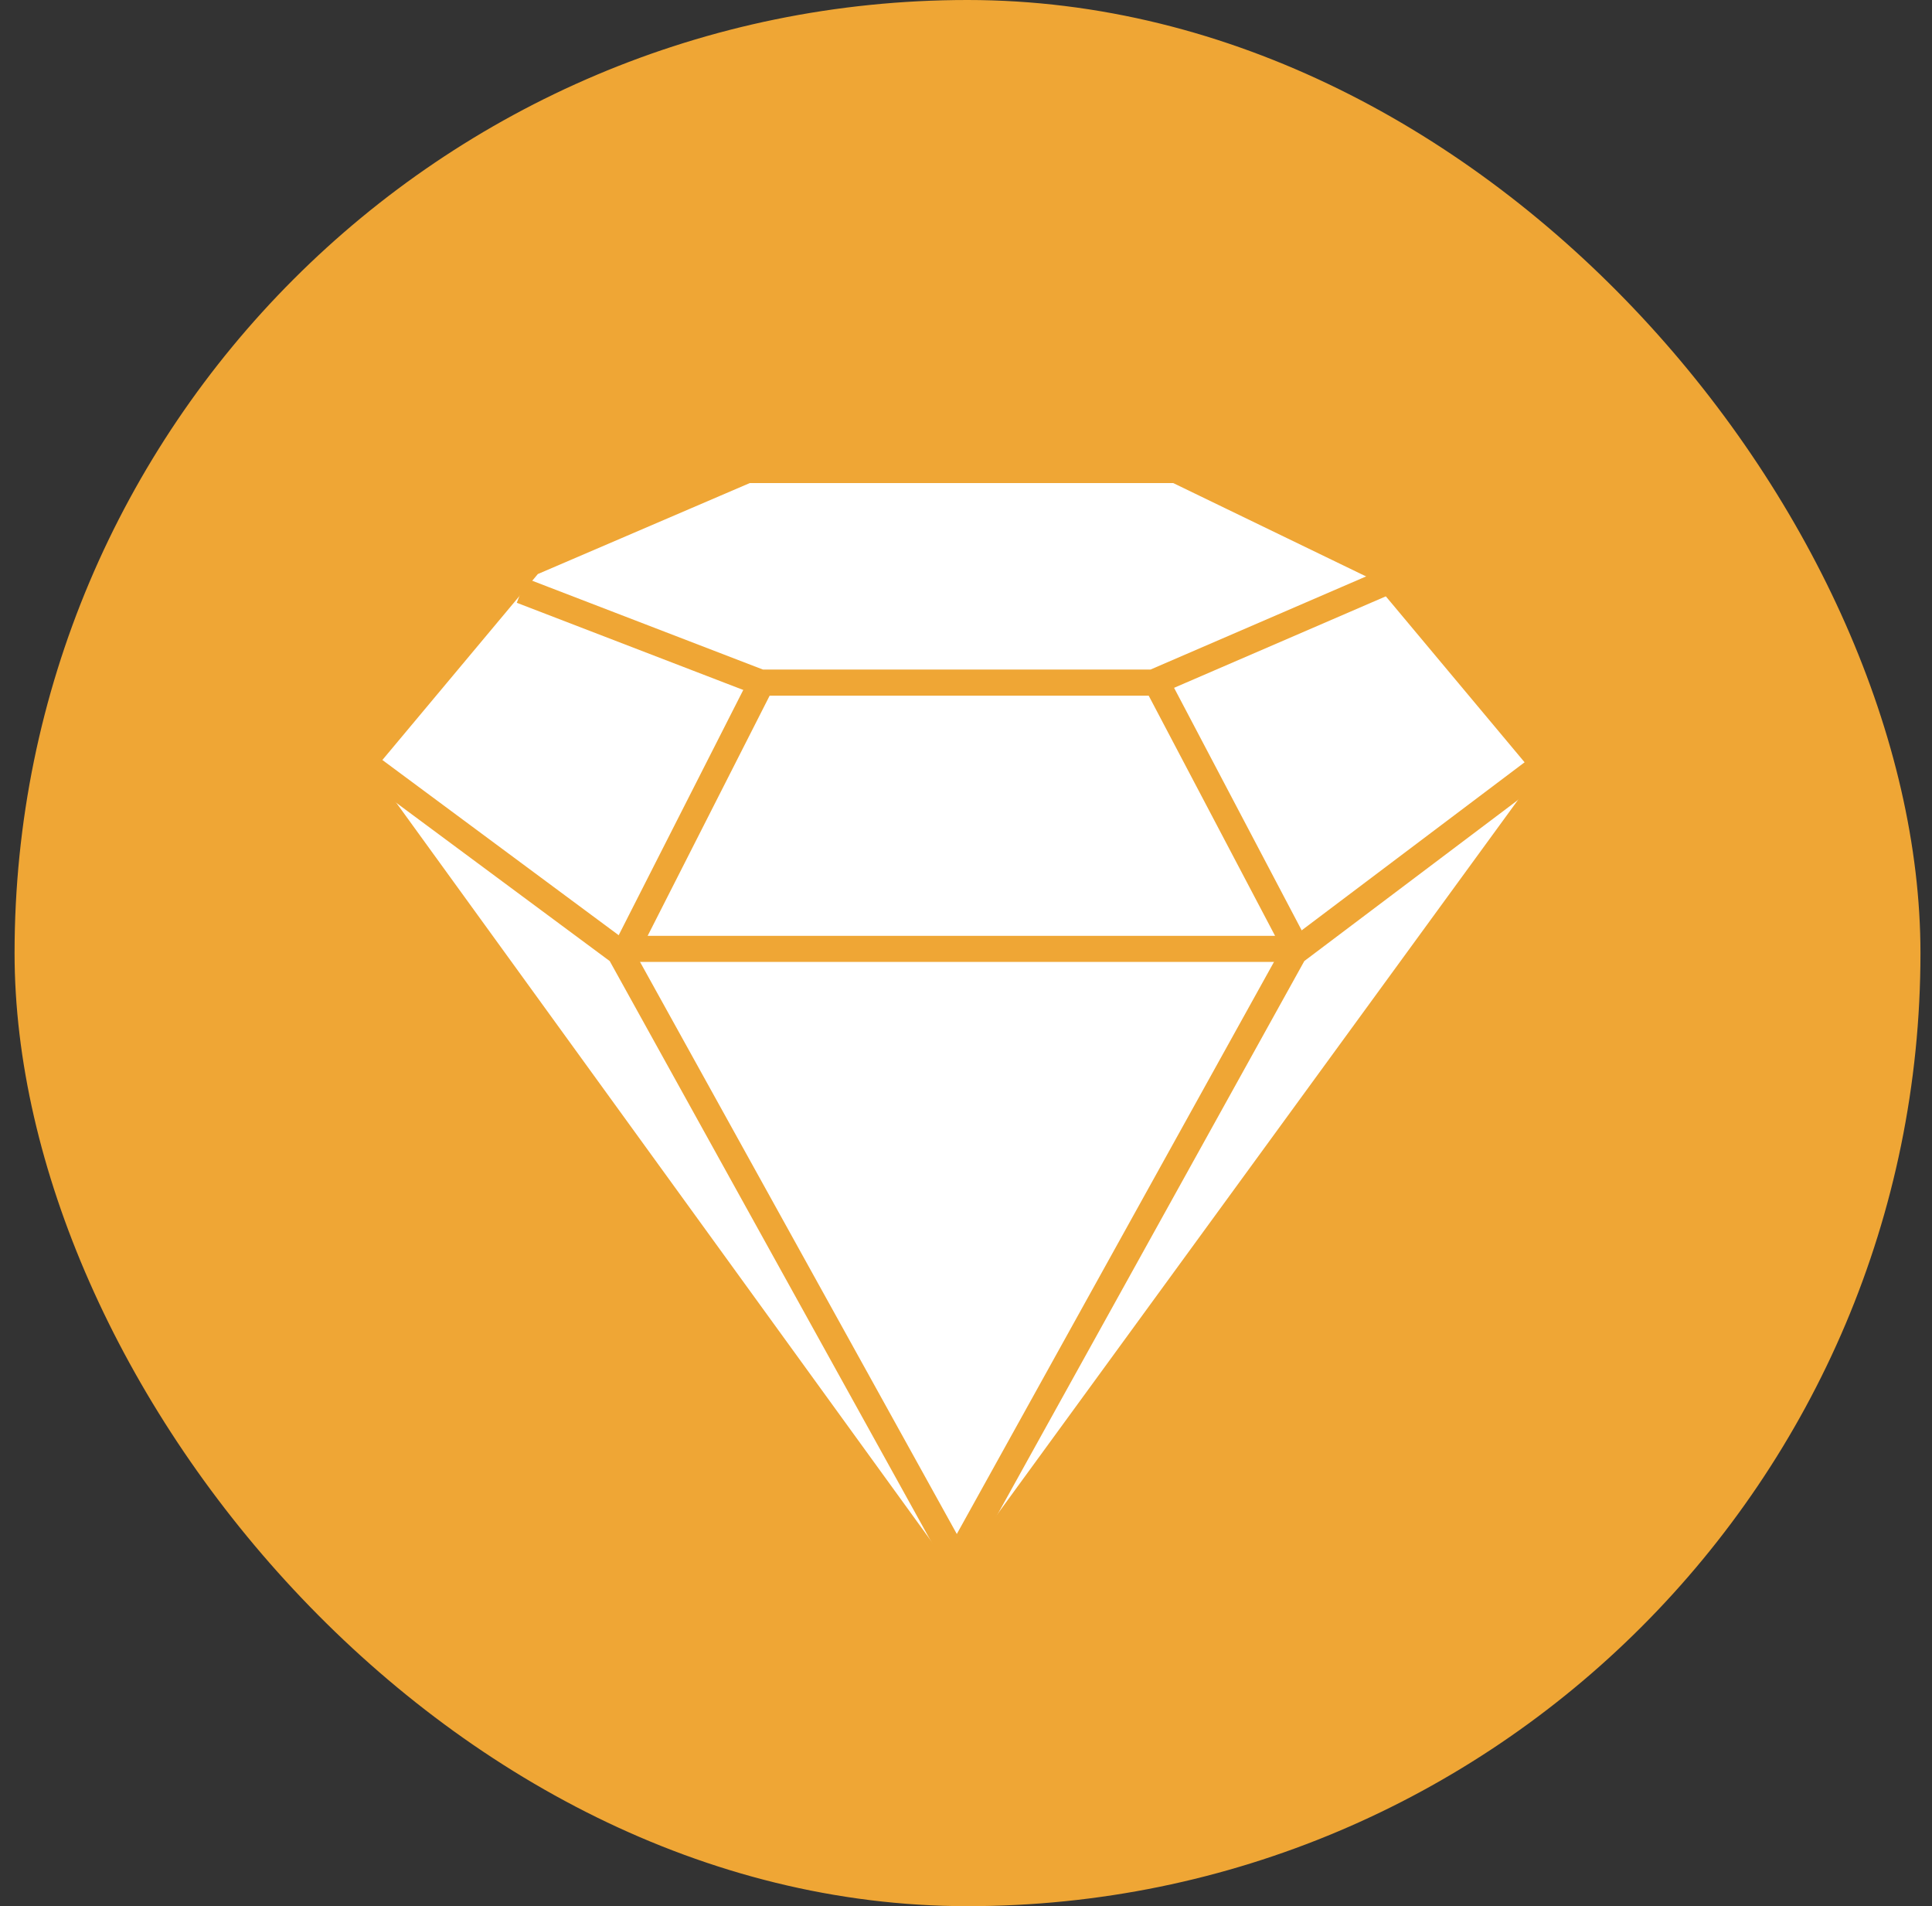 <?xml version="1.0" encoding="UTF-8" standalone="no"?>
<svg width="74px" height="73px" viewBox="0 0 74 73" version="1.1" xmlns="http://www.w3.org/2000/svg" xmlns:xlink="http://www.w3.org/1999/xlink" xmlns:sketch="http://www.bohemiancoding.com/sketch/ns">
    <rect x="0" y="0" width="74" height="73" fill="#333333" stroke="none"/>
    <!-- Generator: Sketch 3.2.2 (9983) - http://www.bohemiancoding.com/sketch -->
    <title>sketch-icon</title>
    <desc>Created with Sketch.</desc>
    <defs></defs>
    <g id="Resume-Tools" stroke="none" stroke-width="1" fill="none" fill-rule="evenodd" sketch:type="MSPage">
        <g id="sketch-icon" sketch:type="MSLayerGroup">
            <rect id="Rectangle-3" fill="#EFA635" sketch:type="MSShapeGroup" x="0.558" y="0" width="73" height="73" rx="40"></rect>
            <path d="M28.821,19 L44.823,19 L52.209,22.575 L58.188,29.725 L36.558,59.397 L14.929,29.546 L20.908,22.396 L28.821,19 Z" id="Path-1" stroke="#FFFFFF" fill="#FFFFFF" sketch:type="MSShapeGroup"></path>
            <path d="M19.974,22.618 L29.13,26.142 L44.17,26.142 L53.727,22.014" id="Path-2" stroke="#EFA635" sketch:type="MSShapeGroup"></path>
            <path d="M28.896,26.686 L23.992,36.339 L49.666,36.339 L44.586,26.686" id="Path-3" stroke="#EFA635" stroke-linecap="square" stroke-linejoin="bevel" sketch:type="MSShapeGroup"></path>
            <path d="M14,29.249 L23.739,36.469 L36.788,60.032" id="Path-4" stroke="#EFA635" sketch:type="MSShapeGroup"></path>
            <path d="M36.228,28.948 L46.207,36.469 L59.552,60.536" id="Path-4" stroke="#EFA635" sketch:type="MSShapeGroup" transform="translate(47.89, 44.742) scale(-1, 1) translate(-47.89, -44.742) "></path>
        </g>
    </g>
</svg>